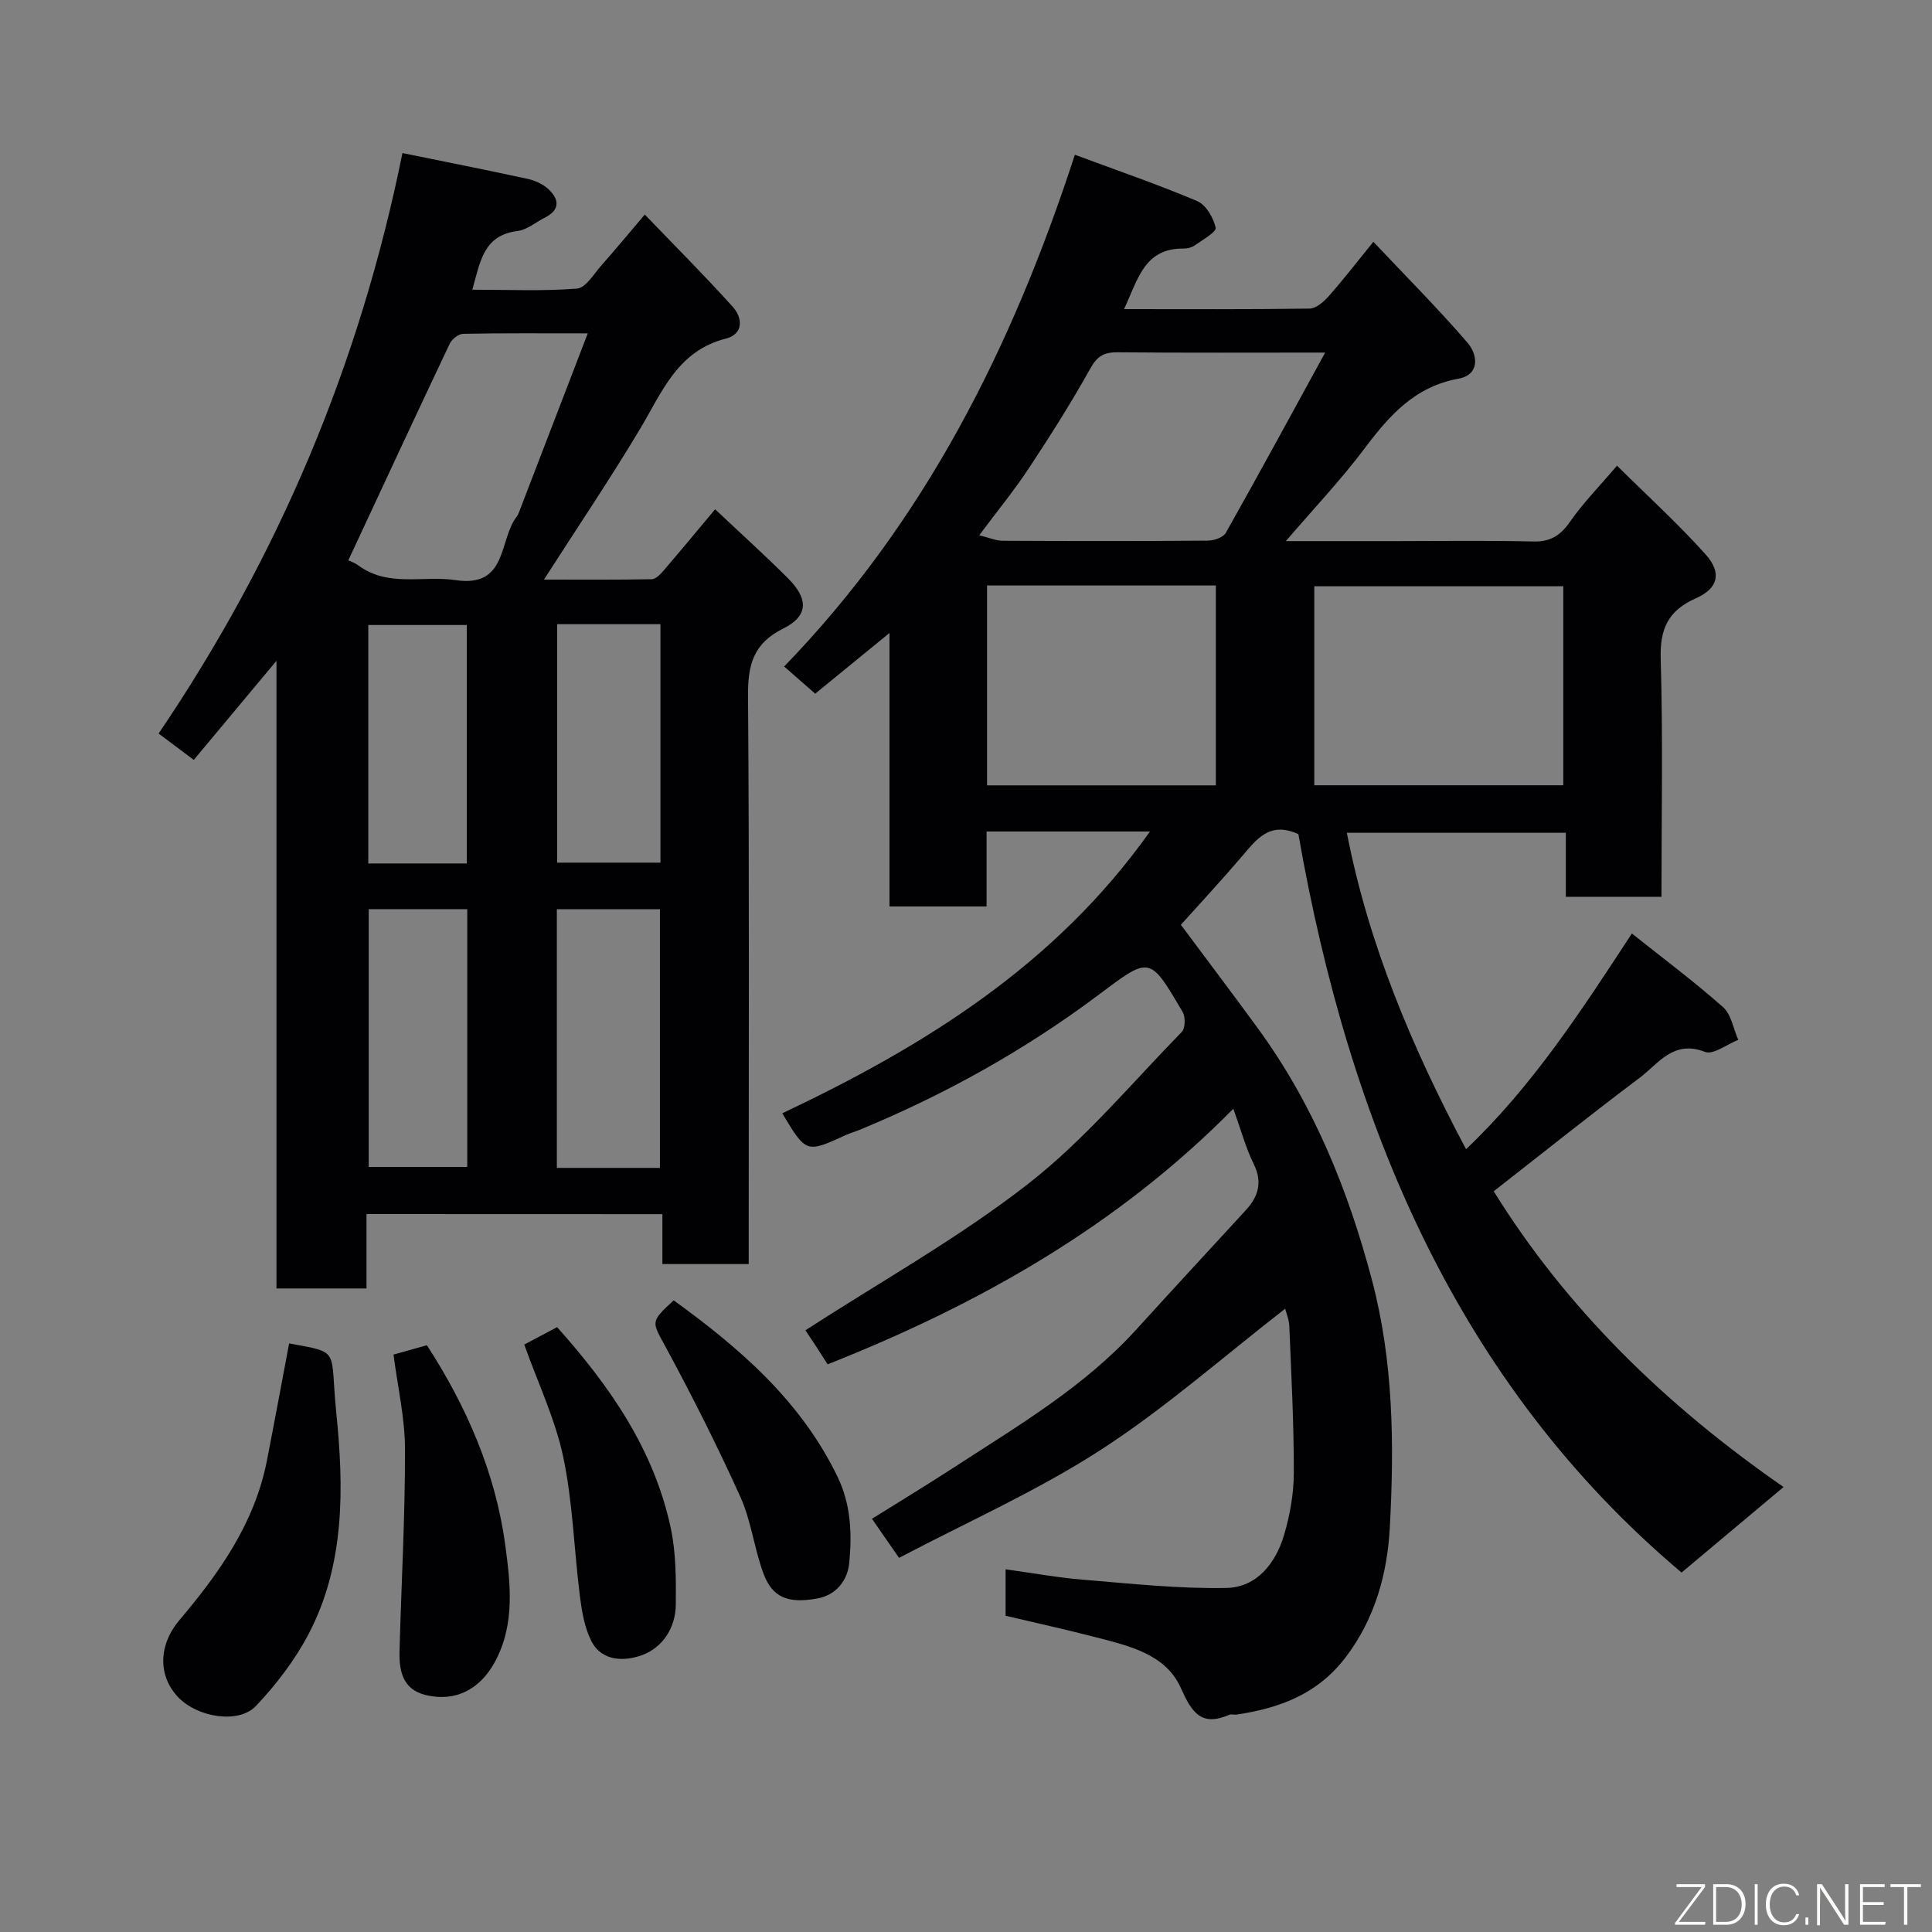 <svg enable-background="new 0 0 400 400" viewBox="0 0 400 400" xmlns="http://www.w3.org/2000/svg"><rect x="0" y="0" width="400" height="400" fill="#808080" stroke="none"/><path d="m268.82 172.71c-5.99-2.77-8.71 1.12-11.75 4.67-4.08 4.78-8.36 9.38-12.58 14.09 5.22 7.02 10.62 14.15 15.89 21.37 11.52 15.76 18.72 33.44 23.68 52.22 4.45 16.86 4.61 34.03 3.69 51.14-.51 9.47-2.99 18.82-9.14 26.91-5.84 7.68-13.7 10.54-22.6 11.88-.49.07-1.07-.14-1.49.04-5.87 2.52-7.76-.49-10.07-5.61-3.12-6.91-10.56-8.62-17.36-10.39-6.26-1.63-12.58-3.01-18.89-4.5 0-3.16 0-6.11 0-9.62 5.55.76 10.81 1.73 16.11 2.16 9.85.8 19.74 1.89 29.59 1.7 6.28-.12 10.21-5.09 11.94-10.93 1.24-4.18 2.03-8.65 2.03-12.99.02-10.09-.52-20.19-.93-30.28-.06-1.39-.65-2.75-.86-3.61-12.74 9.87-24.84 20.6-38.26 29.27-13.21 8.53-27.77 14.98-41.68 22.31-2.12-3.05-3.6-5.19-5.61-8.09 5.63-3.52 11.27-6.93 16.79-10.52 13.33-8.67 27.11-16.74 37.97-28.7 7.49-8.25 15.06-16.43 22.6-24.63 2.62-2.85 3.56-5.8 1.67-9.62-1.64-3.33-2.61-6.99-4.21-11.43-23.93 24.27-52.62 40.5-84 52.92-.74-1.16-1.66-2.61-2.6-4.05-.85-1.3-1.73-2.59-2-3 15.61-10.1 31.67-19.07 46.02-30.24 11.72-9.12 21.44-20.82 31.9-31.53.74-.76.79-3.08.19-4.11-6.93-11.85-6.77-11.53-17.65-3.39-15.22 11.38-31.77 20.57-49.36 27.82-.9.37-1.85.62-2.73 1.03-8.21 3.76-8.2 3.76-13.16-4.5 29.34-13.89 56.5-30.65 76.13-58.35-11.68 0-22.48 0-33.83 0v15.52c-6.93 0-13.31 0-20.1 0 0-18.64 0-37.22 0-56.62-5.63 4.6-10.63 8.69-15.38 12.57-2.04-1.79-4.02-3.52-6.43-5.63 29.09-30.04 47.17-65.97 60.19-105.95 8.77 3.26 17.18 6.14 25.34 9.6 1.81.77 3.36 3.45 3.81 5.51.19.87-2.72 2.51-4.32 3.65-.62.44-1.54.67-2.32.66-8.18-.09-9.46 6.45-12.33 12.54 13.21 0 25.82.08 38.42-.11 1.34-.02 2.92-1.4 3.94-2.55 2.93-3.3 5.63-6.81 9.26-11.28 6.65 7.06 13.35 13.76 19.51 20.92 2.12 2.46 2.59 6.6-1.88 7.42-9.03 1.64-14.29 7.58-19.41 14.4-4.9 6.52-10.55 12.48-16.34 19.23h22.73c9.5 0 19-.15 28.49.08 3.6.09 5.68-1.29 7.67-4.16 2.61-3.77 5.88-7.08 9.67-11.54 6.3 6.24 12.66 12.02 18.36 18.39 3.38 3.78 2.62 7.01-1.99 9.05-5.78 2.56-7.5 6.3-7.32 12.55.48 16.3.16 32.62.16 49.27-6.66 0-13.04 0-19.8 0 0-4.31 0-8.58 0-13.25-15.09 0-29.81 0-45.34 0 4.51 23.2 13.56 44.57 24.68 65.51 13.63-12.93 23.74-28.45 34.33-44.66 6.49 5.17 12.9 9.95 18.86 15.23 1.72 1.52 2.15 4.49 3.17 6.79-2.33.91-5.18 3.16-6.9 2.49-6.54-2.55-9.63 2.45-13.52 5.37-10.05 7.55-19.87 15.41-30.21 23.49 14.95 24.13 35.36 44.16 60.01 61.23-7.16 6-14.01 11.76-21.12 17.71-46.49-39.19-68.84-92.94-79.33-152.87zm3.29-10.13h51.55c0-13.87 0-27.58 0-41.2-17.38 0-34.41 0-51.55 0zm-67.75-41.36v41.38h47.37c0-13.99 0-27.58 0-41.38-15.85 0-31.44 0-47.37 0zm70-48.22c-15.45 0-29.21.07-42.97-.06-2.76-.02-4.2.74-5.63 3.32-3.96 7.11-8.34 14.01-12.83 20.81-3.05 4.6-6.57 8.89-10.19 13.75 2.08.51 3.47 1.13 4.86 1.14 14.16.07 28.31.09 42.47-.03 1.28-.01 3.18-.65 3.72-1.61 6.77-12.01 13.35-24.13 20.57-37.32z" fill="#010103"/><path d="m75.88 251.36v15.4c-6.3 0-12.24 0-18.64 0 0-42.91 0-85.8 0-129.95-6.1 7.31-11.38 13.65-17.12 20.52-2.27-1.7-4.55-3.41-7.28-5.46 24.84-36.67 41.64-76.44 50.48-120.18 8.83 1.8 17.39 3.49 25.91 5.34 1.53.33 3.18 1.08 4.31 2.13 2.23 2.07 2.48 4.27-.7 5.88-1.9.96-3.72 2.54-5.71 2.79-7.06.88-7.7 6.36-9.34 12.15 7.51 0 14.63.33 21.67-.23 1.81-.14 3.48-3.03 5.05-4.8 2.83-3.18 5.53-6.47 8.99-10.53 6.06 6.31 12.3 12.55 18.2 19.09 2.1 2.33 2.26 5.66-1.43 6.6-10.03 2.54-13.2 11.09-17.77 18.72-6.16 10.31-12.9 20.28-19.88 31.17 7.86 0 15.09.06 22.32-.08.83-.02 1.79-1.02 2.44-1.78 3.5-4.07 6.91-8.2 10.68-12.7 5.26 4.96 10.28 9.49 15.06 14.26 4.33 4.32 4.25 7.84-.97 10.44-6.16 3.06-7.33 7.48-7.28 13.87.28 37.32.14 74.65.14 111.98v5.72c-6.07 0-11.79 0-17.87 0 0-3.43 0-6.7 0-10.33-20.42-.02-40.48-.02-61.26-.02zm-3.77-135.34c.34.17 1.32.47 2.09 1.05 6.21 4.58 13.43 2.03 20.14 3.04 10.83 1.62 8.9-8.38 12.66-13.18.2-.25.34-.56.45-.87 4.65-12.1 9.3-24.2 14.24-37.04-9.27 0-17.54-.07-25.8.09-.97.02-2.35 1.13-2.8 2.09-7.03 14.84-13.95 29.75-20.98 44.82zm64.52 125.78c0-18.18 0-35.88 0-53.55-7.3 0-14.23 0-21.34 0v53.55zm-60.29-53.57v53.37h20.4c0-17.98 0-35.56 0-53.37-6.84 0-13.44 0-20.4 0zm39.01-59v49.37h21.39c0-16.65 0-32.9 0-49.37-7.18 0-14.11 0-21.39 0zm-18.7 49.54c0-16.76 0-33.13 0-49.37-7.07 0-13.78 0-20.4 0v49.37z" fill="#010103"/><path d="m59.86 278.14c10.82 1.98 8.41 1.02 9.76 14.33 1.57 15.42 1.85 31.41-5.74 45.86-2.84 5.39-6.69 10.44-10.89 14.87-3.58 3.79-12.11 2.36-16.08-1.79-4.16-4.34-4.22-10.71.26-16.01 8.29-9.8 15.58-20.11 18.1-33.04 1.56-7.98 3.03-15.97 4.59-24.22z" fill="#010103"/><path d="m81.47 280.45c2.52-.71 4.7-1.32 6.91-1.94 8.15 12.57 14.18 26.31 16.21 41.26 1.08 7.96 2.11 16.49-2.11 24.28-3.13 5.78-8.24 8.38-14.38 6.88-4.77-1.17-5.49-5.05-5.38-9.13.37-13.9 1.16-27.79 1.13-41.69 0-6.48-1.51-12.95-2.38-19.66z" fill="#010103"/><path d="m115.34 274.77c10.94 12.23 20.1 25.39 23.55 41.68 1.08 5.1 1.07 10.49 1.03 15.75-.04 4.8-2.73 8.92-6.97 10.47-3.47 1.27-8.32 1.47-10.54-2.95-1.4-2.79-1.95-6.11-2.35-9.26-1.21-9.59-1.46-19.36-3.44-28.77-1.66-7.87-5.24-15.34-8.08-23.31 1.98-1.05 4.21-2.23 6.8-3.61z" fill="#010103"/><path d="m139.48 269.22c13.7 9.93 26.33 20.81 33.93 36.54 2.79 5.78 2.99 11.77 2.42 17.79-.34 3.62-2.66 6.7-6.67 7.41-6.13 1.09-9.28-.25-11.13-5.28-1.89-5.15-2.51-10.82-4.75-15.78-4.73-10.47-9.92-20.76-15.38-30.87-2.95-5.47-3.38-5.23 1.58-9.81z" fill="#010103"/><g fill="#fbfcfa"><path d="m346.9 398 5.4-7.3h-5.2v-.6h5.9v.6l-5.4 7.2h5.5l-.1.6h-6.2v-.5z"/><path d="m354.7 390.1h2.8c2.3 0 3.9 1.6 3.9 4.1s-1.6 4.3-3.9 4.3h-2.8zm.6 7.8h2c2.2 0 3.3-1.6 3.3-3.6 0-1.8-1-3.6-3.3-3.6h-2z"/><path d="m363.9 390.1v8.4h-.6v-8.4h1.6z"/><path d="m372.5 396.3c-.4 1.3-1.4 2.3-3.2 2.3-2.4 0-3.7-1.9-3.7-4.3 0-2.3 1.2-4.3 3.7-4.3 1.8 0 2.9 1 3.2 2.4h-.6c-.4-1.1-1.1-1.8-2.5-1.8-2.1 0-3 1.9-3 3.7s.9 3.7 3 3.7c1.4 0 2.1-.7 2.5-1.7z"/><path d="m373.8 398.5v-1.5h.6v1.5z"/><path d="m376.2 398.5v-8.4h1c1.3 2 4.4 6.7 4.9 7.6-.1-1.2-.1-2.4-.1-3.8v-3.8h.7v8.4h-.9c-1.2-1.9-4.4-6.8-5-7.7.1 1.1 0 2.3 0 3.9v3.9h-.6z"/><path d="m390 394.4h-4.3v3.5h4.7l-.1.6h-5.2v-8.4h5.1v.6h-4.5v3.1h4.3z"/><path d="m394.2 390.7h-2.8v-.6h6.3v.6h-2.8v7.8h-.7z"/></g></svg>